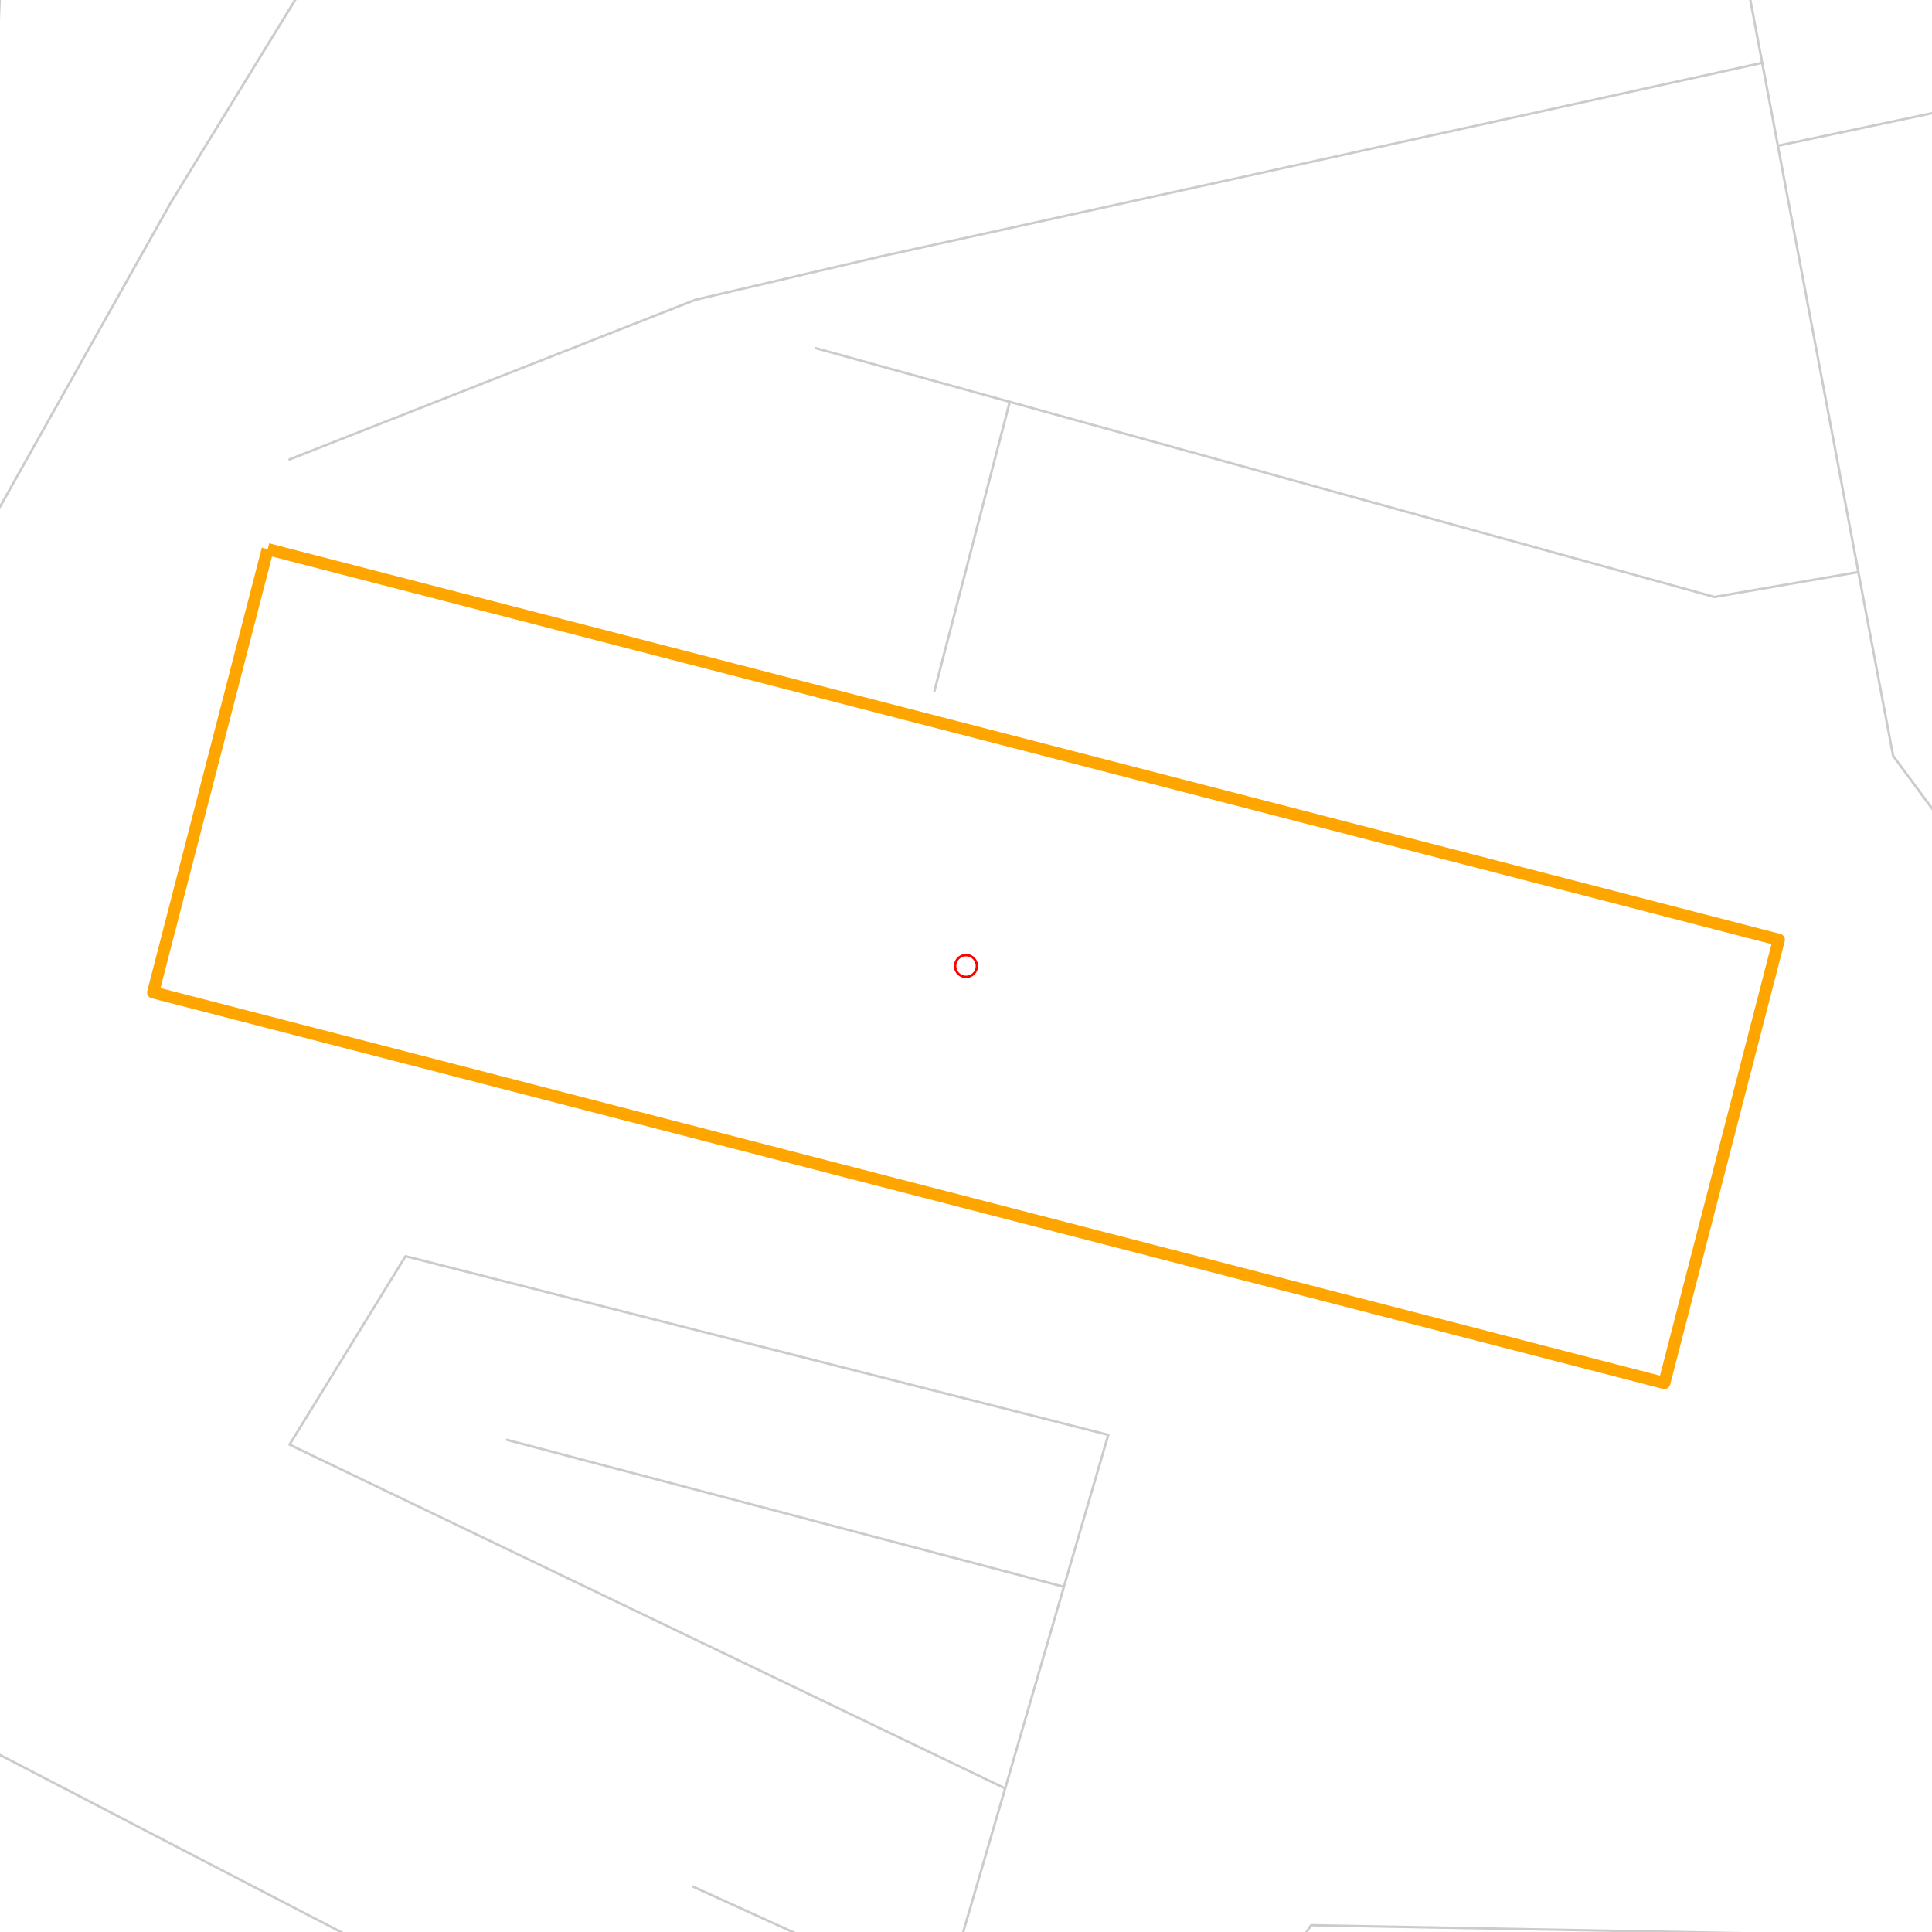 <svg xmlns="http://www.w3.org/2000/svg" version="1.1" width="800" height="800"><g><path class="minor_road" style="fill:none;stroke:#ccc;stroke-linejoin:round;stroke-linecap:round;" d="M-150.591,229.366L-171.581,199.777L-176.092,173.549"></path><path class="minor_road" style="fill:none;stroke:#ccc;stroke-linejoin:round;stroke-linecap:round;" d="M1.038,-26.796L-1.236,25.301L-20.176,44.267L-138.176,39.706L-176.092,35.444"></path><path class="major_road" style="fill:none;stroke:#ccc;stroke-linejoin:round;stroke-linecap:round;" d="M-14.882,229.366L0.106,209.68L70.495,84.3L79.891,68.935"></path></g><g><path class="path" style="fill:none;stroke:#ccc;stroke-linejoin:round;stroke-linecap:round;" d="M119.895,190.234L287.891,124.153L335.911,112.929"></path><path class="major_road" style="fill:none;stroke:#ccc;stroke-linejoin:round;stroke-linecap:round;" d="M79.891,68.935L138.648,-26.796"></path></g><g><path class="path" style="fill:none;stroke:#ccc;stroke-linejoin:round;stroke-linecap:round;" d="M335.911,112.929L364.917,106.147L591.894,56.271"></path><path class="minor_road" style="fill:none;stroke:#ccc;stroke-linejoin:round;stroke-linecap:round;" d="M337.924,144.199L418.119,166.406L591.894,214.542"></path><path class="minor_road" style="fill:none;stroke:#ccc;stroke-linejoin:round;stroke-linecap:round;" d="M401.715,229.366L418.119,166.406"></path></g><g><path class="path" style="fill:none;stroke:#ccc;stroke-linejoin:round;stroke-linecap:round;" d="M591.894,56.271L729.691,26.021"></path><path class="minor_road" style="fill:none;stroke:#ccc;stroke-linejoin:round;stroke-linecap:round;" d="M719.736,-26.796L729.691,26.021L736.178,60.352L768.092,229.366"></path><path class="minor_road" style="fill:none;stroke:#ccc;stroke-linejoin:round;stroke-linecap:round;" d="M591.894,214.542L645.544,229.366"></path><path class="minor_road" style="fill:none;stroke:#ccc;stroke-linejoin:round;stroke-linecap:round;" d="M736.178,60.352L847.877,36.765"></path></g><g><path class="minor_road" style="fill:none;stroke:#ccc;stroke-linejoin:round;stroke-linecap:round;" d="M-73.789,306.851L-117.223,276.541L-150.591,229.366"></path><path class="major_road" style="fill:none;stroke:#ccc;stroke-linejoin:round;stroke-linecap:round;" d="M-175.57,485.586L-100.147,383.615L-73.789,306.851L-14.882,229.366"></path></g><g></g><g><path class="minor_road" style="fill:none;stroke:#ccc;stroke-linejoin:round;stroke-linecap:round;" d="M386.914,286.144L401.715,229.366"></path></g><g><path class="minor_road" style="fill:none;stroke:#ccc;stroke-linejoin:round;stroke-linecap:round;" d="M825.768,485.586L827.372,476.404L834.94,427.248L815.889,356.246"></path><path class="minor_road" style="fill:none;stroke:#ccc;stroke-linejoin:round;stroke-linecap:round;" d="M827.372,476.404L847.877,482.586"></path><path class="minor_road" style="fill:none;stroke:#ccc;stroke-linejoin:round;stroke-linecap:round;" d="M768.092,229.366L769.509,236.869L783.9,312.973L815.889,356.246L847.877,363.869"></path><path class="minor_road" style="fill:none;stroke:#ccc;stroke-linejoin:round;stroke-linecap:round;" d="M645.544,229.366L709.894,247.192L769.509,236.869"></path></g><g><path class="minor_road" style="fill:none;stroke:#ccc;stroke-linejoin:round;stroke-linecap:round;" d="M-176.092,592.779L-128.109,660.18L29.112,741.804"></path><path class="major_road" style="fill:none;stroke:#ccc;stroke-linejoin:round;stroke-linecap:round;" d="M-176.092,486.307L-175.57,485.586"></path></g><g><path class="minor_road" style="fill:none;stroke:#ccc;stroke-linejoin:round;stroke-linecap:round;" d="M209.896,596.2L335.911,629.45"></path><path class="minor_road" style="fill:none;stroke:#ccc;stroke-linejoin:round;stroke-linecap:round;" d="M335.911,562.89L167.915,520.157L119.895,598.181L335.911,701.952"></path></g><g><path class="minor_road" style="fill:none;stroke:#ccc;stroke-linejoin:round;stroke-linecap:round;" d="M335.911,629.45L440.526,657.059"></path><path class="minor_road" style="fill:none;stroke:#ccc;stroke-linejoin:round;stroke-linecap:round;" d="M415.845,741.804L416.218,740.544M416.218,740.544L440.526,657.059L458.907,594.16L335.911,562.89M335.911,701.952L416.218,740.544"></path></g><g><path class="minor_road" style="fill:none;stroke:#ccc;stroke-linejoin:round;stroke-linecap:round;" d="M822.077,506.713L825.768,485.586"></path></g><g><path class="path" style="fill:none;stroke:#ccc;stroke-linejoin:round;stroke-linecap:round;" d="M-176.092,874.923L-155.214,878.284L-167.331,953.306L-174.601,998.019"></path><path class="path" style="fill:none;stroke:#ccc;stroke-linejoin:round;stroke-linecap:round;" d="M-176.092,951.926L-167.331,953.306"></path><path class="path" style="fill:none;stroke:#ccc;stroke-linejoin:round;stroke-linecap:round;" d="M-17.119,911.774L-29.907,998.019M79.891,926.239L-17.119,911.774"></path><path class="minor_road" style="fill:none;stroke:#ccc;stroke-linejoin:round;stroke-linecap:round;" d="M-39.563,799.301L79.891,861.42"></path><path class="minor_road" style="fill:none;stroke:#ccc;stroke-linejoin:round;stroke-linecap:round;" d="M29.112,741.804L79.891,768.212"></path></g><g><path class="path" style="fill:none;stroke:#ccc;stroke-linejoin:round;stroke-linecap:round;" d="M84.253,998.019L94.58,928.399L79.891,926.239"></path><path class="minor_road" style="fill:none;stroke:#ccc;stroke-linejoin:round;stroke-linecap:round;" d="M79.891,861.42L199.419,923.478L321.445,949.465L335.911,957.808"></path><path class="minor_road" style="fill:none;stroke:#ccc;stroke-linejoin:round;stroke-linecap:round;" d="M286.884,781.176L335.911,803.502"></path><path class="minor_road" style="fill:none;stroke:#ccc;stroke-linejoin:round;stroke-linecap:round;" d="M79.891,768.212L335.911,901.091"></path></g><g><path class="minor_road" style="fill:none;stroke:#ccc;stroke-linejoin:round;stroke-linecap:round;" d="M335.911,957.808L406.04,998.019"></path><path class="minor_road" style="fill:none;stroke:#ccc;stroke-linejoin:round;stroke-linecap:round;" d="M335.911,803.502L390.567,828.35"></path><path class="minor_road" style="fill:none;stroke:#ccc;stroke-linejoin:round;stroke-linecap:round;" d="M335.911,901.091L364.917,916.156L390.567,828.35L415.845,741.804"></path><path class="minor_road" style="fill:none;stroke:#ccc;stroke-linejoin:round;stroke-linecap:round;" d="M498.314,998.019L504.951,853.197L542.905,797.201L591.894,798.101"></path></g><g><path class="minor_road" style="fill:none;stroke:#ccc;stroke-linejoin:round;stroke-linecap:round;" d="M591.894,798.101L847.877,802.842"></path></g><path class="waypath" style="fill:none;stroke:orange; stroke-width:5;stroke-linejoin:round; stroke-linecap:round}" d="M110.835,227.386L629.885,361.528L736.588,389.137L689.165,572.673L63.412,410.923L110.835,227.386"></path><path class="center" style="fill:none; stroke:red; stroke-width:1;stroke-linejoin:round; stroke-linecap:round}" d="M400,400m0,4.5a4.5,4.5 0 1,1 0,-9a4.5,4.5 0 1,1 0,9z"></path></svg>
